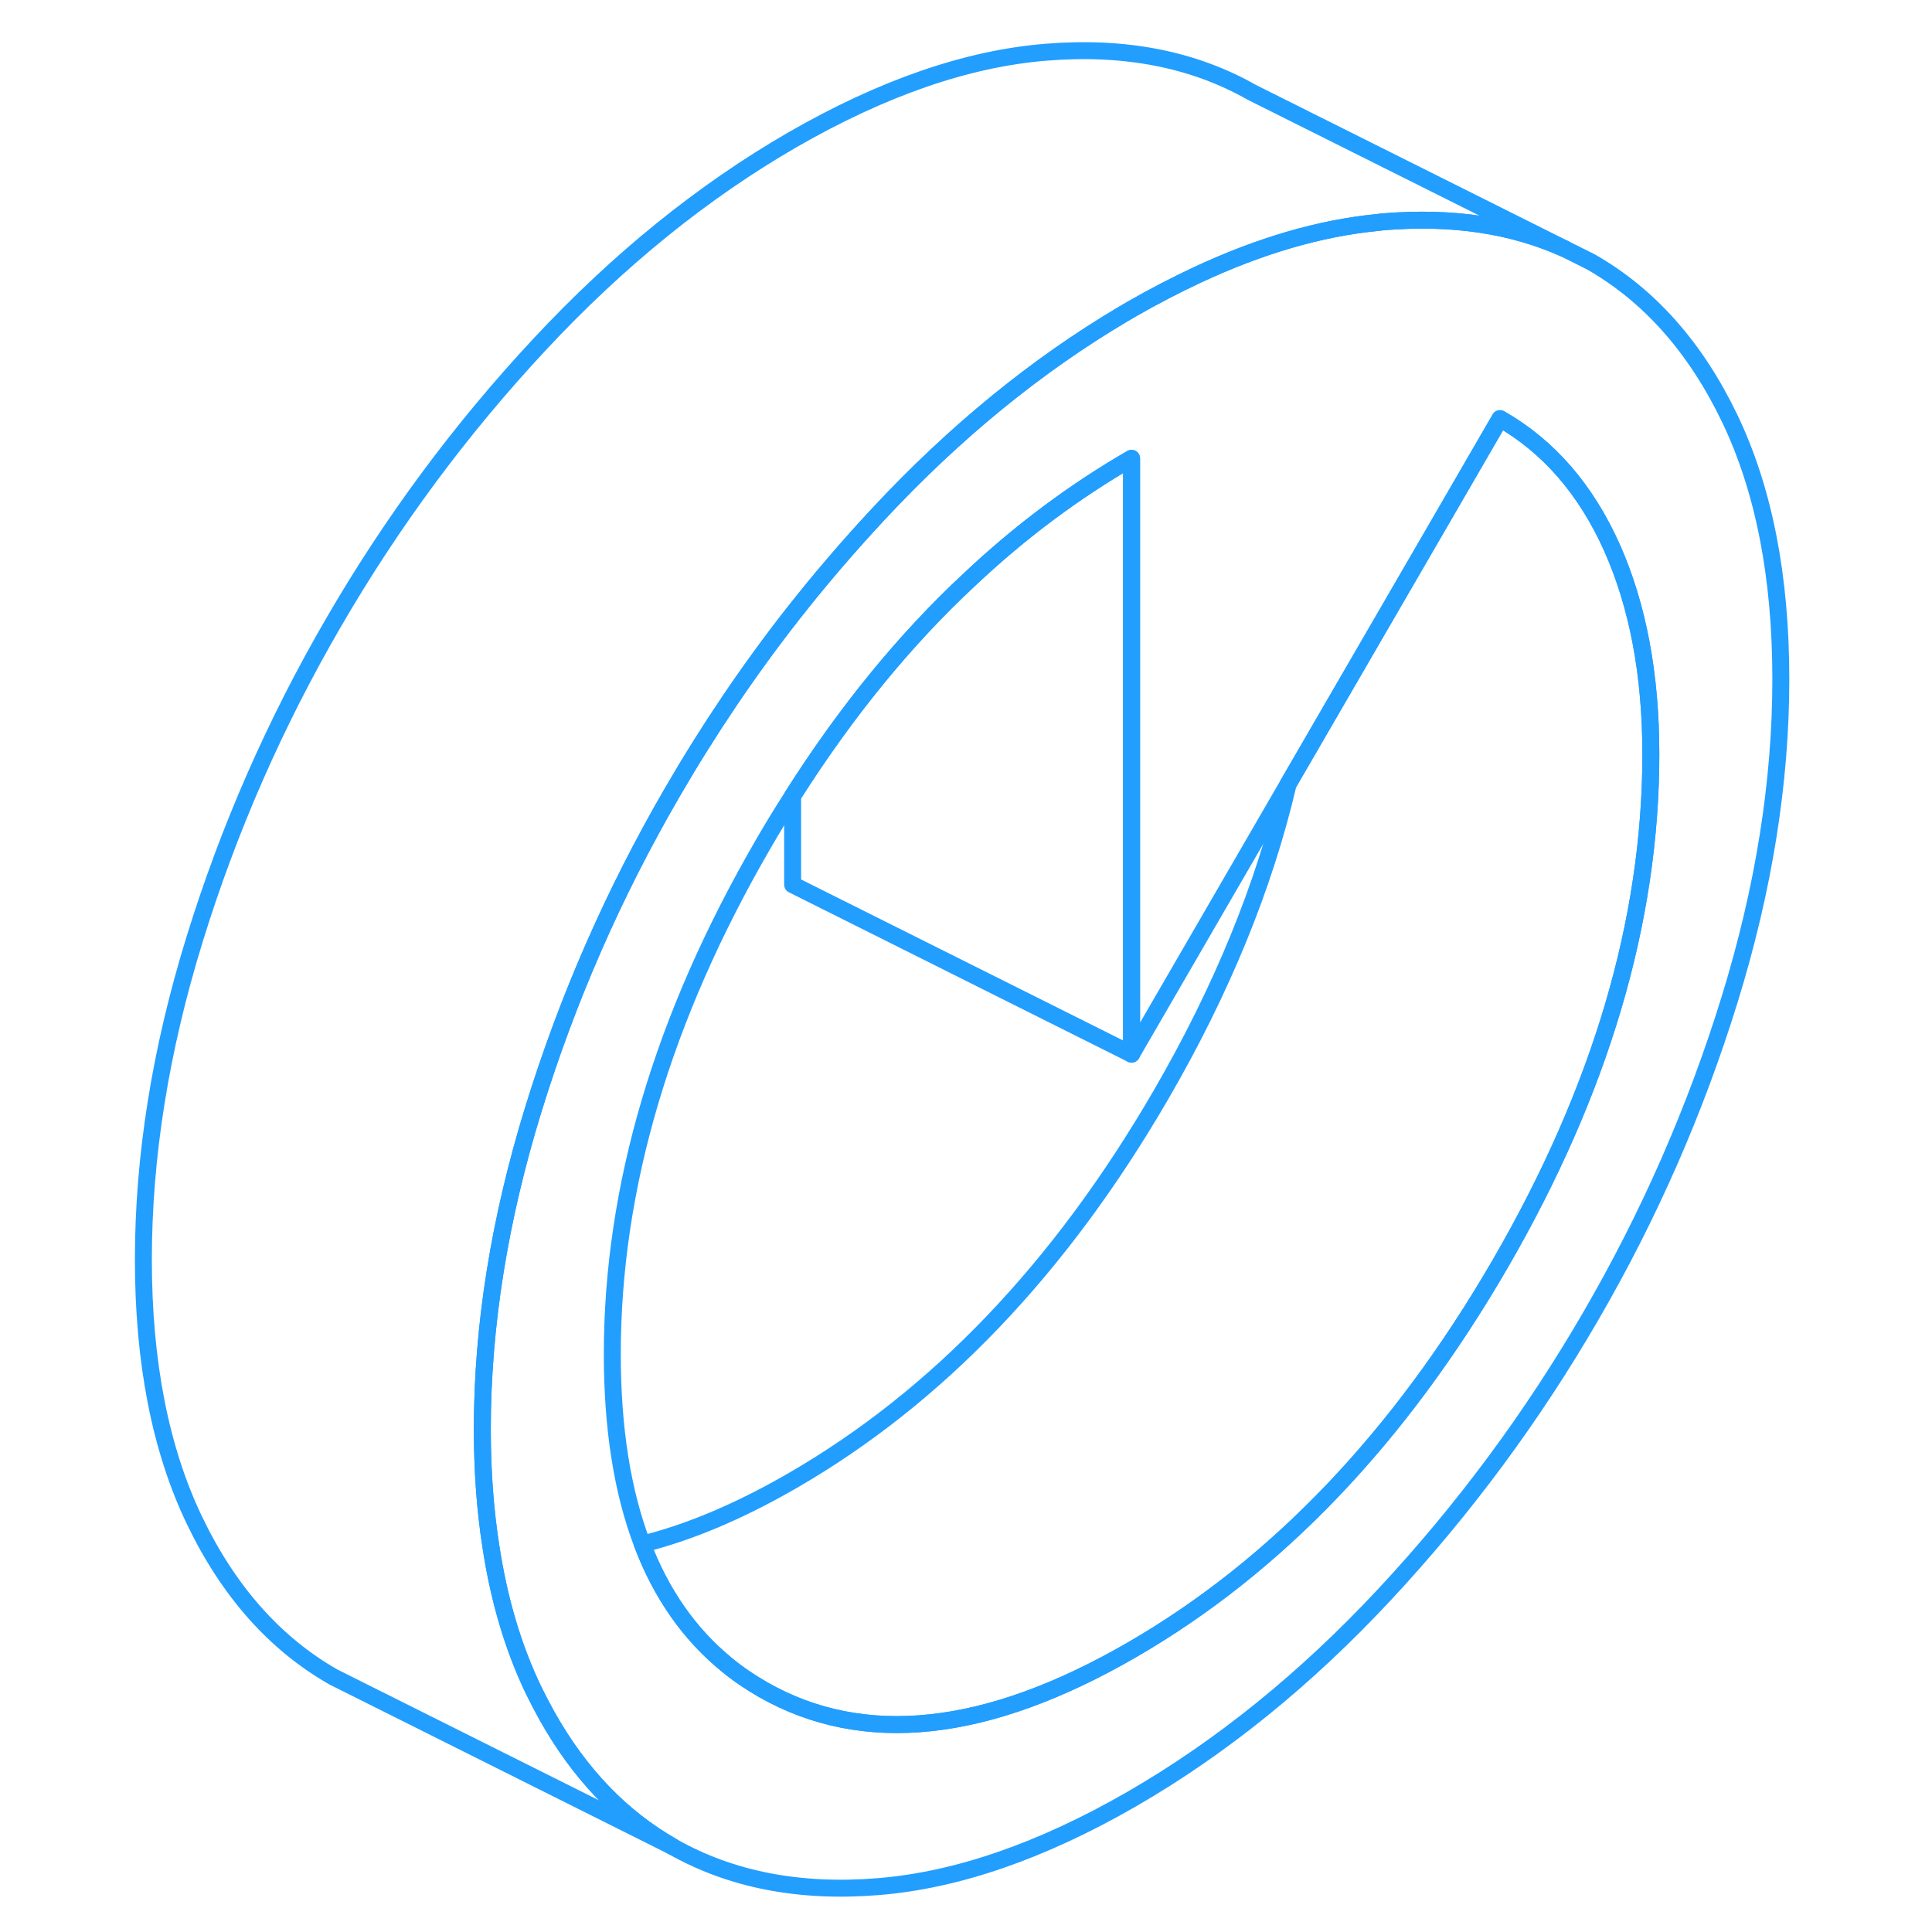 <svg width="48" height="48" viewBox="0 0 102 114" fill="none" xmlns="http://www.w3.org/2000/svg" stroke-width="1px" stroke-linecap="round" stroke-linejoin="round"><path d="M96.06 24.682C94.05 20.502 91.32 17.422 87.87 15.452L86.31 14.672C83.22 13.282 79.69 12.762 75.71 13.082C75.56 13.092 75.41 13.112 75.25 13.132C71.89 13.462 68.36 14.492 64.67 16.212C63.39 16.812 62.09 17.482 60.77 18.242C60.61 18.332 60.45 18.432 60.29 18.522C55.17 21.552 50.35 25.482 45.83 30.332C44.06 32.232 42.37 34.202 40.77 36.242C38.17 39.562 35.81 43.062 33.67 46.752C30.22 52.692 27.49 58.922 25.48 65.432C23.47 71.942 22.46 78.242 22.46 84.322C22.46 86.802 22.63 89.122 22.97 91.282C23.45 94.422 24.29 97.242 25.48 99.722C25.74 100.252 26.01 100.772 26.29 101.272C28.2 104.672 30.66 107.232 33.67 108.952C37.12 110.912 41.17 111.702 45.83 111.322C50.49 110.942 55.47 109.212 60.77 106.162C66.07 103.102 71.05 99.072 75.71 94.072C80.37 89.072 84.42 83.602 87.87 77.652C91.32 71.712 94.05 65.482 96.06 58.972C98.07 52.462 99.08 46.162 99.08 40.082C99.08 34.002 98.07 28.872 96.06 24.682ZM82.51 74.592C76.57 84.832 69.32 92.422 60.77 97.362C52.22 102.302 44.97 103.082 39.03 99.702C38.25 99.252 37.52 98.762 36.85 98.202C34.67 96.412 33.02 94.052 31.9 91.112C30.72 88.012 30.13 84.272 30.13 79.892C30.13 70.082 33.09 60.052 39.03 49.812C39.59 48.842 40.17 47.892 40.77 46.962C43.91 42.012 47.39 37.742 51.22 34.182C54.2 31.372 57.38 29.002 60.77 27.042V62.202L70.01 46.262L79.08 30.622L82.51 24.702C85.38 26.342 87.58 28.882 89.12 32.322C90.65 35.762 91.41 39.822 91.41 44.512C91.41 54.322 88.45 64.352 82.51 74.592Z" stroke="#229EFF" stroke-linejoin="round"/><path d="M60.77 27.043V62.203L40.77 52.203V46.962C43.91 42.013 47.389 37.742 51.219 34.182C54.2 31.372 57.38 29.003 60.77 27.043Z" stroke="#229EFF" stroke-linejoin="round"/><path d="M91.41 44.512C91.41 54.322 88.45 64.352 82.51 74.592C76.57 84.832 69.32 92.422 60.77 97.362C52.22 102.302 44.97 103.082 39.03 99.702C38.25 99.252 37.52 98.762 36.85 98.202C34.67 96.412 33.02 94.052 31.9 91.112C34.68 90.422 37.64 89.172 40.77 87.362C49.32 82.422 56.57 74.832 62.51 64.592C66.1 58.402 68.6 52.292 70.01 46.262L79.08 30.622L82.51 24.702C85.38 26.342 87.58 28.882 89.12 32.322C90.65 35.762 91.41 39.822 91.41 44.512Z" stroke="#229EFF" stroke-linejoin="round"/><path d="M86.31 14.672C83.22 13.282 79.69 12.762 75.71 13.082C75.56 13.092 75.41 13.112 75.25 13.132C71.89 13.462 68.36 14.492 64.67 16.212C63.39 16.812 62.09 17.482 60.77 18.242C60.61 18.332 60.45 18.432 60.29 18.522C55.17 21.552 50.35 25.482 45.83 30.332C44.06 32.232 42.37 34.202 40.77 36.242C38.17 39.562 35.81 43.062 33.67 46.752C30.22 52.692 27.49 58.922 25.48 65.432C23.47 71.942 22.46 78.242 22.46 84.322C22.46 86.802 22.63 89.122 22.97 91.282C23.45 94.422 24.29 97.242 25.48 99.722C25.74 100.252 26.01 100.772 26.29 101.272C28.2 104.672 30.66 107.232 33.67 108.952L15.23 99.732L13.67 98.952C10.22 96.982 7.49 93.902 5.48 89.722C3.47 85.532 2.46 80.402 2.46 74.322C2.46 68.242 3.47 61.942 5.48 55.432C7.49 48.922 10.22 42.692 13.67 36.752C17.12 30.802 21.17 25.332 25.83 20.332C30.49 15.332 35.47 11.302 40.77 8.242C46.07 5.192 51.05 3.462 55.71 3.082C60.37 2.702 64.42 3.492 67.87 5.452L86.31 14.672Z" stroke="#229EFF" stroke-linejoin="round"/></svg>